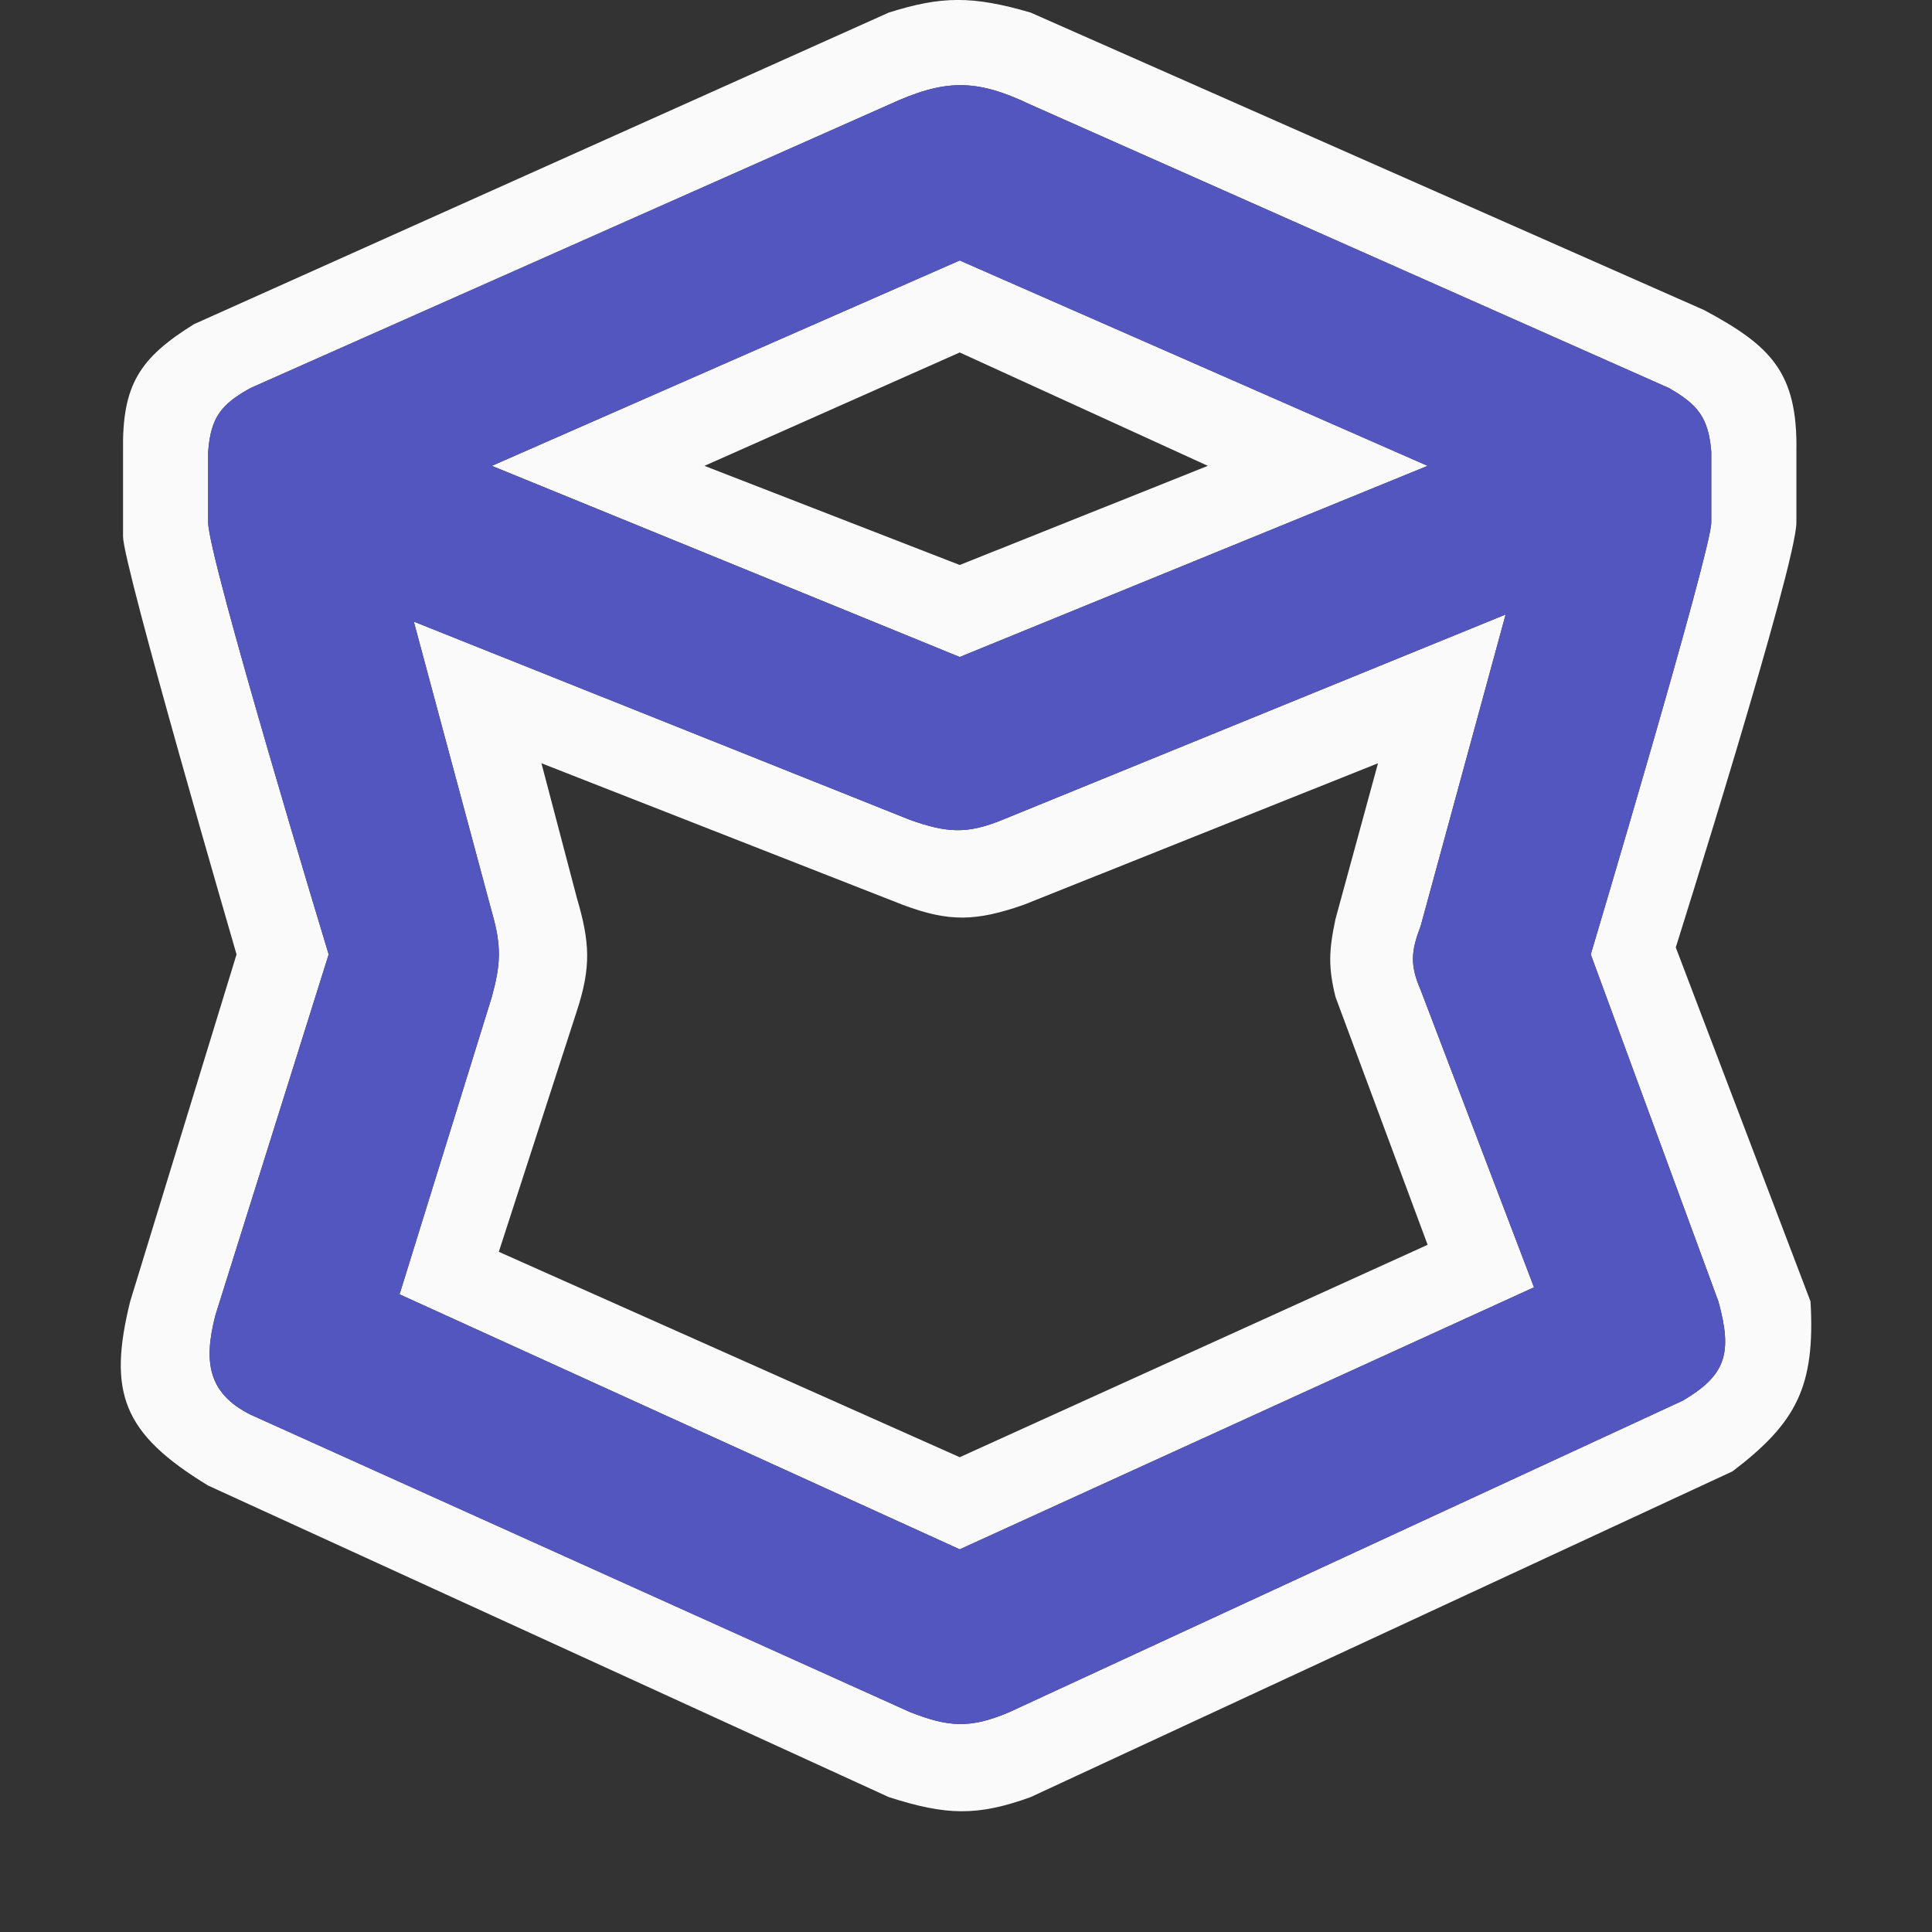 <svg width="16" height="16" viewBox="0 0 16 16" fill="none" xmlns="http://www.w3.org/2000/svg">
<rect x="0" y="0" width="16" height="16" fill="#333333" stroke="none"/>
<path fill-rule="evenodd" clip-rule="evenodd" d="M3.427 5.148L7.537 6.79C7.839 6.897 8.007 6.91 8.3 6.79L12.469 5.089L11.765 7.67C11.686 7.876 11.675 7.991 11.765 8.198L12.704 10.661L7.948 12.831L3.309 10.719L4.073 8.256C4.145 7.992 4.157 7.84 4.073 7.552L3.427 5.148ZM7.478 7.494L4.484 6.321L4.777 7.435C4.885 7.802 4.897 8.007 4.777 8.373L4.131 10.367L7.948 12.068L11.823 10.309L11.06 8.256C11 8.014 11.004 7.872 11.06 7.611L11.412 6.321L8.476 7.494C8.082 7.63 7.863 7.638 7.478 7.494Z" fill="#FAFAFA"/>
<path fill-rule="evenodd" clip-rule="evenodd" d="M8.535 0.104L14.113 2.568C14.663 2.863 14.889 3.082 14.877 3.74V4.327C14.877 4.679 13.878 7.846 13.878 7.846L14.994 10.778C15.034 11.482 14.878 11.782 14.348 12.185L8.535 14.883C8.092 15.043 7.835 15.035 7.361 14.883L1.724 12.303C1.014 11.871 0.892 11.532 1.078 10.778L1.959 7.904C1.959 7.904 1.019 4.679 1.019 4.444V3.74C1.01 3.187 1.155 2.966 1.606 2.685L7.361 0.104C7.793 -0.032 8.049 -0.038 8.535 0.104ZM8.535 0.867C8.076 0.647 7.82 0.656 7.361 0.867L2.076 3.213C1.827 3.349 1.745 3.463 1.724 3.74V4.327C1.724 4.62 2.722 7.904 2.722 7.904L1.783 10.895C1.684 11.282 1.724 11.54 2.076 11.716L7.537 14.179C7.852 14.302 8.031 14.319 8.359 14.179L13.937 11.599C14.29 11.39 14.351 11.211 14.231 10.778L13.174 7.904C13.174 7.904 14.172 4.561 14.172 4.327V3.74C14.149 3.458 14.06 3.35 13.82 3.213L8.535 0.867Z" fill="#FAFAFA"/>
<path fill-rule="evenodd" clip-rule="evenodd" d="M7.948 2.157L11.823 3.858L7.948 5.441L4.073 3.858L7.948 2.157ZM7.948 2.919L5.834 3.858L7.948 4.679L10.003 3.858L7.948 2.919Z" fill="#FAFAFA"/>
<path fill-rule="evenodd" clip-rule="evenodd" d="M7.361 0.867C7.82 0.656 8.076 0.647 8.535 0.867L13.82 3.213C14.06 3.35 14.149 3.458 14.172 3.74V4.327C14.172 4.561 13.174 7.904 13.174 7.904L14.231 10.778C14.351 11.211 14.29 11.39 13.937 11.599L8.359 14.179C8.031 14.319 7.852 14.302 7.537 14.179L2.076 11.716C1.724 11.54 1.684 11.282 1.783 10.895L2.722 7.904C2.722 7.904 1.724 4.62 1.724 4.327V3.74C1.745 3.463 1.827 3.349 2.076 3.213L7.361 0.867ZM7.537 6.79L3.427 5.148L4.073 7.552C4.157 7.84 4.145 7.992 4.073 8.256L3.309 10.719L7.948 12.831L12.704 10.661L11.765 8.198C11.675 7.991 11.686 7.876 11.765 7.67L12.469 5.089L8.3 6.79C8.007 6.91 7.839 6.897 7.537 6.79ZM11.823 3.858L7.948 2.157L4.073 3.858L7.948 5.441L11.823 3.858Z" fill="#5456C0"/>
</svg>
